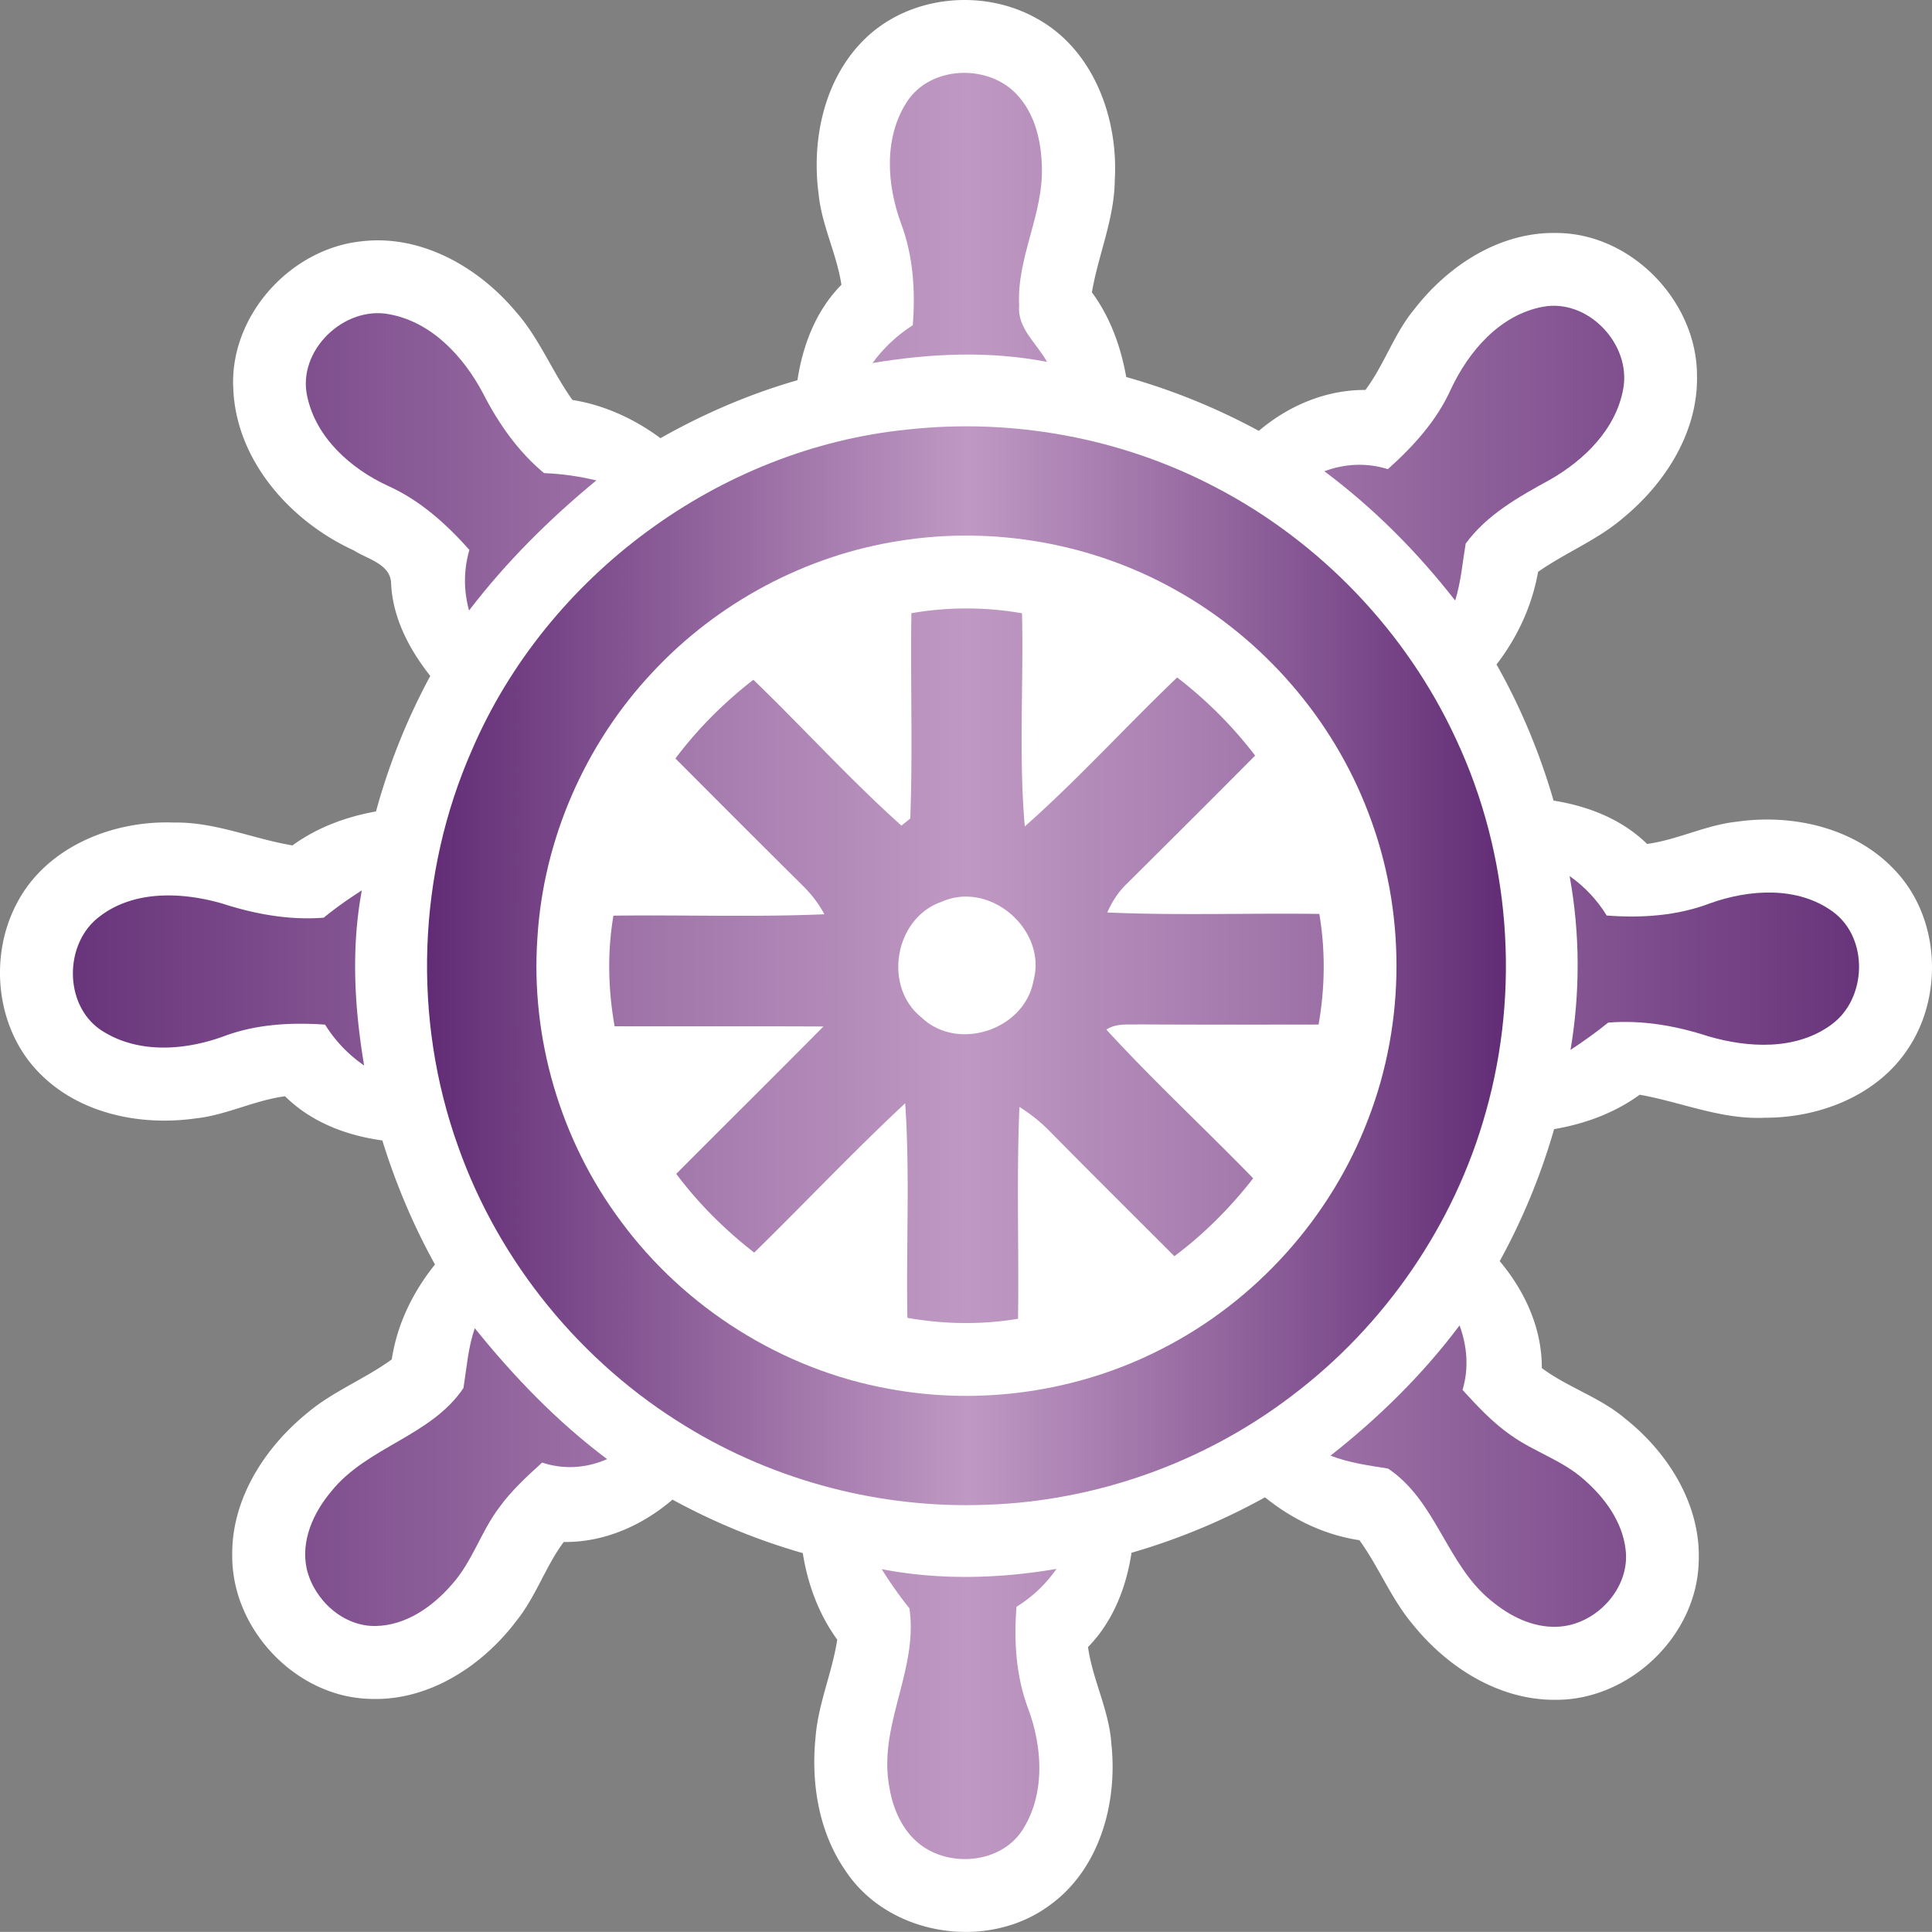 <svg xmlns="http://www.w3.org/2000/svg" xmlns:xlink="http://www.w3.org/1999/xlink" width="370.729" height="370.713" viewBox="0 0 278.047 278.035"><rect x="0" y="0" width="278.047" height="278.035" fill="#808080" stroke="none"/><defs><linearGradient xlink:href="#a" id="b" x1="10.976" x2="289.023" y1="149.998" y2="149.998" gradientTransform="translate(-10.976 -10.98)" gradientUnits="userSpaceOnUse"/><linearGradient xlink:href="#a" id="c" x1="10.976" x2="289.023" y1="149.998" y2="149.998" gradientTransform="translate(-10.976 -10.98)" gradientUnits="userSpaceOnUse"/><linearGradient xlink:href="#a" id="d" x1="10.976" x2="289.023" y1="149.998" y2="149.998" gradientTransform="translate(-10.976 -10.98)" gradientUnits="userSpaceOnUse"/><linearGradient xlink:href="#a" id="f" x1="10.976" x2="289.023" y1="149.998" y2="149.998" gradientTransform="translate(-10.976 -10.98)" gradientUnits="userSpaceOnUse"/><linearGradient xlink:href="#a" id="g" x1="10.976" x2="289.023" y1="149.998" y2="149.998" gradientTransform="translate(-10.976 -10.98)" gradientUnits="userSpaceOnUse"/><linearGradient xlink:href="#a" id="h" x1="10.976" x2="289.023" y1="149.998" y2="149.998" gradientTransform="translate(-10.976 -10.98)" gradientUnits="userSpaceOnUse"/><linearGradient xlink:href="#a" id="i" x1="10.976" x2="289.023" y1="149.998" y2="149.998" gradientTransform="translate(-10.976 -10.98)" gradientUnits="userSpaceOnUse"/><linearGradient xlink:href="#a" id="j" x1="10.976" x2="289.023" y1="149.998" y2="149.998" gradientTransform="translate(-10.976 -10.98)" gradientUnits="userSpaceOnUse"/></defs><linearGradient id="a"><stop offset="0" style="stop-color:#612c75"/><stop offset=".5" style="stop-color:#bf99c3"/><stop offset="1" style="stop-color:#612c75"/></linearGradient><linearGradient xlink:href="#a" id="k" x1="10.976" x2="289.023" y1="149.998" y2="149.998" gradientTransform="translate(-10.976 -10.98)" gradientUnits="userSpaceOnUse"/><linearGradient xlink:href="#a" id="e" x1="72.628" x2="228.006" y1="149.998" y2="149.998" gradientTransform="translate(-10.976 -10.98)" gradientUnits="userSpaceOnUse"/><path fill="#fff" d="M124.494 5.58c6.43-6.26 16.98-7.28 24.71-2.92 8.18 4.48 11.76 14.35 11.23 23.27-.05 5.57-2.37 10.72-3.29 16.14 2.64 3.59 4.16 7.82 4.94 12.19a92.5 92.5 0 0 1 19.08 7.75c4.28-3.64 9.68-5.92 15.34-5.89 2.73-3.63 4.11-8.08 7.02-11.59 4.86-6.3 12.31-11.18 20.5-11 10.74.04 20.17 9.8 20.2 20.47.2 8.12-4.54 15.54-10.64 20.55-3.69 3.17-8.27 4.97-12.23 7.75-.86 4.88-2.97 9.42-5.98 13.33 3.5 6.18 6.23 12.77 8.21 19.59 4.97.79 9.82 2.67 13.46 6.24 4.41-.61 8.45-2.72 12.88-3.2 8.09-1.17 17.09.86 22.81 7.01 6.39 6.74 6.99 17.86 1.94 25.54-4.41 6.82-12.77 10.07-20.66 10.05-6.23.31-12.01-2.24-18.03-3.31-3.64 2.64-7.91 4.2-12.32 4.95-1.9 6.6-4.52 12.98-7.83 19 3.63 4.32 6.09 9.67 6.06 15.39 3.76 2.8 8.38 4.2 11.98 7.26 6.26 4.95 11.02 12.57 10.59 20.78-.34 10.55-9.95 19.7-20.47 19.7-8.19.12-15.68-4.65-20.68-10.86-3.1-3.68-4.86-8.23-7.67-12.11-5.02-.75-9.66-3-13.59-6.17a93 93 0 0 1-19.21 7.98c-.76 5.01-2.67 9.9-6.26 13.57.67 4.76 3.05 9.11 3.36 13.94.92 8.47-1.67 18.01-8.84 23.19-9 6.71-23.28 4.46-29.47-5.01-3.84-5.58-4.94-12.64-4.25-19.27.4-4.78 2.39-9.21 3.11-13.92-2.68-3.67-4.25-7.99-4.96-12.45a91.4 91.4 0 0 1-18.75-7.7c-4.36 3.74-9.85 6.17-15.66 6.1-2.64 3.57-4.02 7.9-6.82 11.37-4.96 6.56-12.76 11.62-21.24 11.2-10.52-.36-19.62-9.97-19.64-20.46-.18-8.21 4.65-15.7 10.85-20.72 3.68-3.1 8.24-4.85 12.11-7.67.76-5.05 3.04-9.71 6.22-13.66-3.15-5.67-5.66-11.67-7.58-17.85-5.18-.71-10.24-2.63-14-6.36-4.45.59-8.5 2.74-12.96 3.2-7.92 1.1-16.72-.7-22.44-6.59-6.16-6.27-7.27-16.52-3.28-24.22 4.17-8.21 13.81-12.12 22.66-11.78 5.9-.12 11.36 2.33 17.09 3.29 3.55-2.59 7.72-4.12 12.02-4.89a92 92 0 0 1 7.81-19.5c-3.03-3.84-5.42-8.36-5.64-13.35-.09-2.76-3.42-3.47-5.35-4.71-9.1-4.16-16.92-12.88-17.36-23.23-.59-10.48 8.18-20.24 18.54-21.27 8.54-.98 16.74 3.73 22.1 10.11 3.38 3.81 5.23 8.63 8.17 12.73 4.62.74 8.92 2.73 12.67 5.5 6.22-3.52 12.83-6.37 19.71-8.34.77-5.06 2.67-10.04 6.33-13.73-.67-4.46-2.83-8.54-3.28-13.05-1.05-7.89.81-16.67 6.68-22.36"/><path d="M130.564 14.59c3.41-5.17 11.72-5.42 15.81-.95 2.59 2.77 3.49 6.69 3.57 10.38.22 6.86-3.65 13.09-3.27 19.98-.29 3.26 2.58 5.45 4.01 8.08-8.31-1.61-16.79-1.23-25.11.17 1.57-2.18 3.54-4 5.79-5.45.39-4.91.07-9.94-1.67-14.59-2.08-5.62-2.54-12.42.87-17.62" style="fill:url(#b)"/><path d="M208.824 55.98c2.55-5.43 7.02-10.66 13.18-11.82 6.51-1.26 12.78 5.37 11.61 11.78-1.03 5.81-5.6 10.28-10.55 13.1-4.45 2.44-9.08 5.02-12.13 9.2-.46 2.74-.68 5.52-1.51 8.19-5.45-6.99-11.73-13.31-18.83-18.61 2.96-1.1 6.1-1.26 9.14-.3 3.67-3.28 7.06-7 9.09-11.54" style="fill:url(#c)"/><path d="M44.224 57.1c-1.51-6.64 5.32-13.18 11.87-11.86 6.09 1.14 10.65 6.12 13.44 11.4 2.2 4.31 5.02 8.33 8.76 11.45 2.54.09 5.06.46 7.53 1.05-6.77 5.57-12.99 11.76-18.32 18.72-.79-2.87-.79-5.85.05-8.72-3.33-3.74-7.13-7.17-11.75-9.23-5.33-2.47-10.29-6.88-11.58-12.81" style="fill:url(#d)"/><path d="M130.594 61.82c15.18-1.68 30.84 1.21 44.37 8.32 15.09 7.86 27.47 20.81 34.6 36.27 7.77 16.6 9.26 36 4.27 53.63-4.51 16.18-14.51 30.73-27.92 40.84-12.57 9.59-28.14 15.16-43.94 15.68-15.11.59-30.36-3.37-43.25-11.28-15.08-9.17-26.89-23.61-32.78-40.25-6.61-18.38-5.89-39.25 1.99-57.12 10.76-25.03 35.52-43.37 62.66-46.09m-1.03 16c-13.59 2.08-26.36 8.92-35.71 18.99-9.67 10.31-15.65 24.01-16.51 38.13-1.01 14.43 3.31 29.14 11.95 40.74 9.21 12.55 23.29 21.43 38.62 24.19 13.22 2.46 27.24.44 39.21-5.7 13.57-6.88 24.43-18.94 29.81-33.18 5.39-13.99 5.39-29.96.02-43.96-5.12-13.55-15.18-25.13-27.83-32.16-11.91-6.68-26.08-9.18-39.56-7.05" style="fill:url(#e)"/><path d="M131.164 88.25a46.3 46.3 0 0 1 15.92.01c.24 10.22-.49 20.49.4 30.68 7.66-6.78 14.54-14.38 21.93-21.44 4.21 3.24 7.99 7.01 11.22 11.24-6.13 6.18-12.3 12.32-18.47 18.45-1.22 1.16-2.13 2.6-2.81 4.13 10.16.45 20.35.07 30.52.21.89 5.28.82 10.65-.11 15.92-8.58.01-17.16.03-25.73-.02-1.62.07-3.39-.21-4.81.75 6.77 7.38 14.14 14.21 21.13 21.4-3.28 4.21-7.06 8.01-11.34 11.21-5.94-5.95-11.92-11.87-17.82-17.86-1.34-1.39-2.85-2.6-4.48-3.62-.43 10.15-.06 20.32-.2 30.48-5.28.89-10.66.8-15.92-.13-.2-10.29.38-20.61-.32-30.88-7.46 6.95-14.45 14.37-21.73 21.49-4.21-3.27-8.01-7.05-11.22-11.33 7.05-7.08 14.15-14.11 21.18-21.21-10.02-.05-20.03 0-30.05-.03-.93-5.27-1.07-10.64-.17-15.92 10.12-.13 20.25.23 30.36-.2-.8-1.52-1.87-2.88-3.08-4.09-6.15-6.08-12.25-12.21-18.36-18.33 3.21-4.27 7-8.06 11.22-11.33 7.17 6.92 13.89 14.34 21.31 20.99.32-.25.95-.76 1.27-1.02.37-9.83.01-19.7.16-29.55m4.36 41.53c-6.76 2.31-8.5 12.2-2.9 16.65 5.2 4.97 14.82 1.79 16.1-5.26 2.04-7.32-6.25-14.5-13.2-11.39" style="fill:url(#f)"/><path d="M225.894 126.08c2.15 1.51 3.96 3.43 5.34 5.68 5 .38 10.12.05 14.85-1.75 5.65-2.03 12.62-2.51 17.7 1.2 5.2 3.8 4.91 12.55-.23 16.26-5.08 3.73-11.97 3.35-17.73 1.66-4.64-1.51-9.5-2.36-14.38-1.96-1.74 1.41-3.56 2.7-5.42 3.93 1.4-8.3 1.38-16.73-.13-25.02" style="fill:url(#g)"/><path d="M46.584 132.07c1.75-1.42 3.59-2.72 5.49-3.93-1.56 8.35-1.07 16.86.33 25.2a19.8 19.8 0 0 1-5.62-5.88c-4.89-.34-9.9-.07-14.53 1.66-5.58 2.06-12.33 2.57-17.53-.75-5.48-3.47-5.58-12.31-.63-16.28 4.98-4.03 12.06-3.74 17.91-2.05 4.7 1.52 9.63 2.42 14.58 2.03" style="fill:url(#h)"/><path d="M191.484 209.49c6.94-5.46 13.27-11.67 18.57-18.74 1.1 2.99 1.36 6.2.43 9.28 2.14 2.35 4.33 4.7 6.95 6.52 3.37 2.41 7.48 3.63 10.59 6.44 2.94 2.57 5.44 5.99 5.92 9.95.75 5.65-4.34 11.03-9.91 11.18-3.49.12-6.77-1.54-9.39-3.72-6.44-5.16-7.91-14.39-14.88-19.05-2.8-.45-5.62-.82-8.28-1.86" style="fill:url(#i)"/><path d="M68.334 191.16c5.62 6.97 11.85 13.45 19.04 18.83-2.99 1.32-6.24 1.53-9.35.5-2.21 2-4.42 4.03-6.17 6.45-2.64 3.48-3.88 7.83-6.83 11.1-2.76 3.19-6.6 5.9-10.97 5.97-4.69.08-8.84-3.75-9.9-8.18-.91-4.05.94-8.13 3.51-11.18 5.15-6.44 14.35-7.93 19.03-14.88.47-2.88.66-5.83 1.64-8.61" style="fill:url(#j)"/><path d="M126.894 225.83c8.33 1.6 16.82 1.38 25.15-.04a19.4 19.4 0 0 1-5.75 5.45c-.4 4.99-.07 10.11 1.74 14.83 1.99 5.49 2.39 12.06-.81 17.18-2.87 4.62-9.6 5.5-14.04 2.73-3.09-1.93-4.7-5.48-5.22-8.97-1.57-8.75 4.24-16.77 2.91-25.56-1.45-1.79-2.76-3.68-3.98-5.62" style="fill:url(#k)"/></svg>